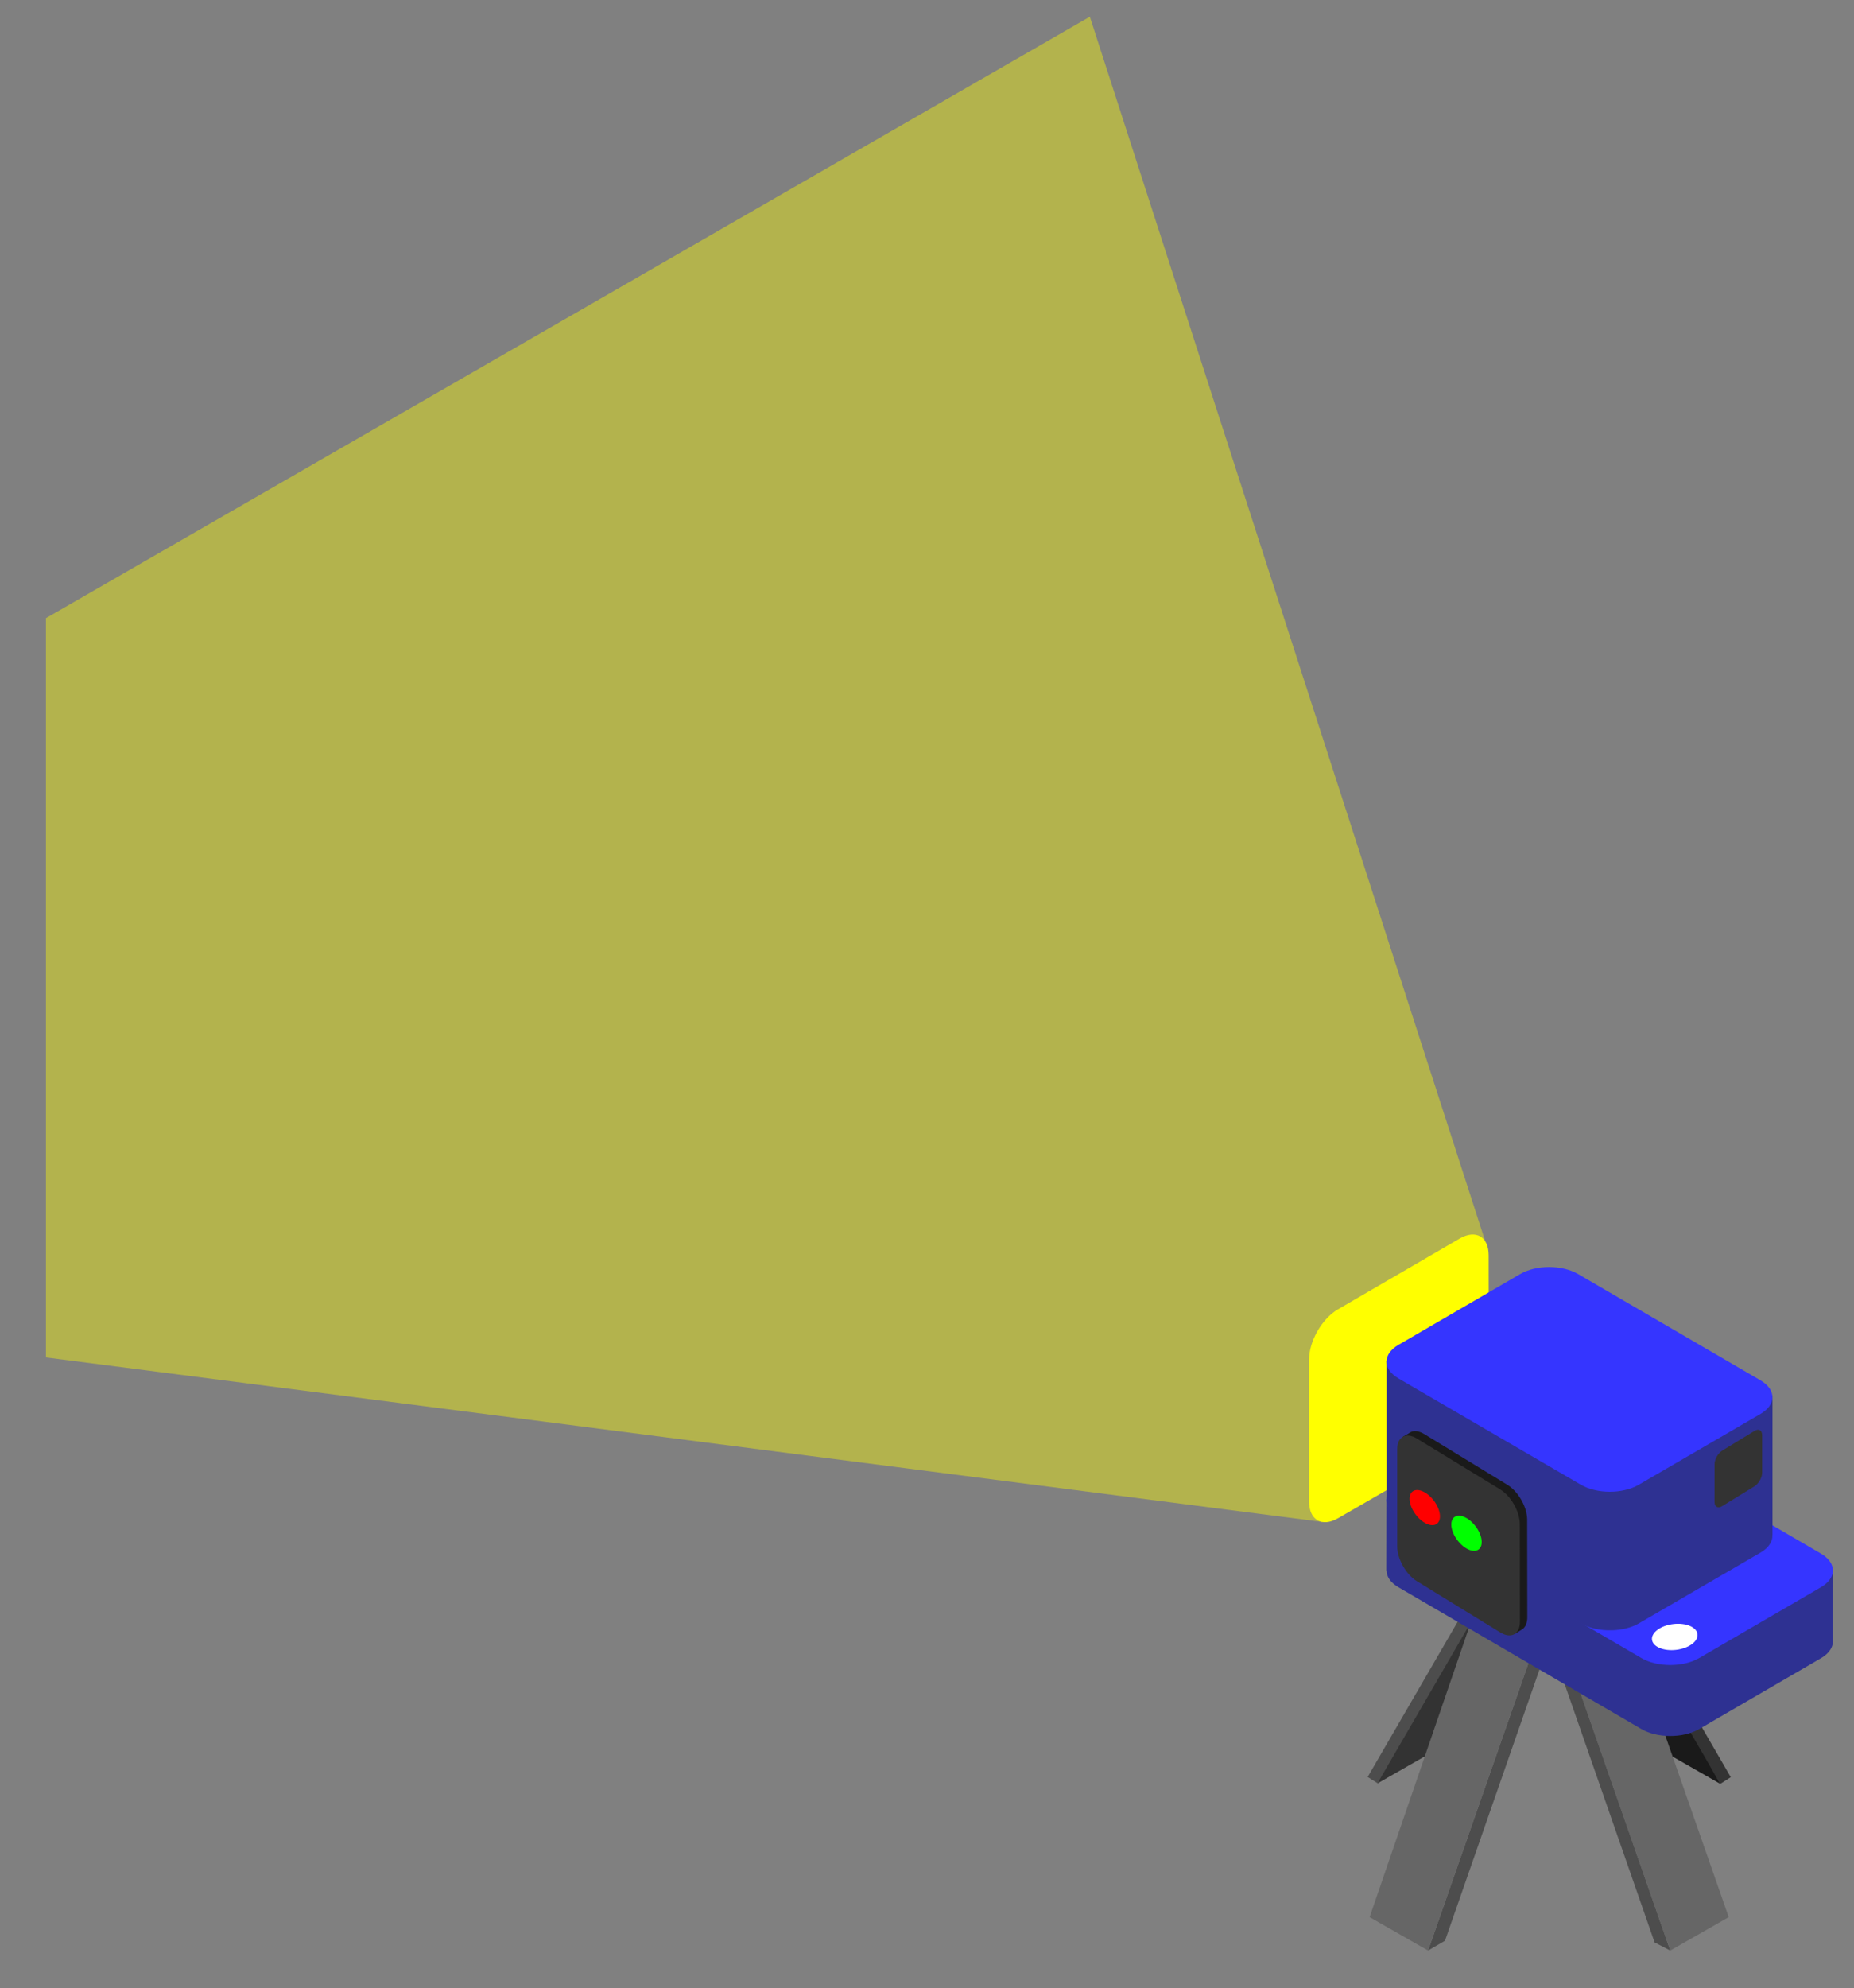 <?xml version="1.0" encoding="utf-8"?>
<!-- Generator: Adobe Illustrator 24.2.1, SVG Export Plug-In . SVG Version: 6.00 Build 0)  -->
<svg version="1.1" id="Layer_1" xmlns="http://www.w3.org/2000/svg" xmlns:xlink="http://www.w3.org/1999/xlink" x="0px" y="0px"
	 viewBox="0 0 444 476" style="enable-background:new 0 0 444 476;" xml:space="preserve">
<rect x="0" y="0" width="444" height="476" fill="#808080" stroke="none"/>
<style type="text/css">
	.st0{fill:#FFFF00;}
	.st1{fill:#333333;}
	.st2{fill:#1A1A1A;}
	.st3{fill:#4D4D4D;}
	.st4{fill:#666666;}
	.st5{fill:#2E3192;}
	.st6{fill:#3535FF;}
	.st7{fill:#FFFFFF;}
	.st8{fill:#FF0000;}
	.st9{fill:#00FF00;}
	.st10{opacity:0.4;fill:#FFFF00;}
</style>
<path id="Spotlight" class="st0" d="M356.51,300.5l0.04,34.14c0,4.42-3.09,9.79-6.92,12l-29.2,16.86c-3.83,2.21-6.93,0.42-6.93-4
	v-34c0-4.42,3.1-9.8,6.92-12.02l29.17-16.96C353.4,294.3,356.5,296.08,356.51,300.5z"/>
<g id="Projector">
	<polygon class="st1" points="414.49,425.49 414.5,425.5 385.5,375.5 385.42,375.46 385.42,375.46 385.42,375.45 371.5,367.5 
		400.5,417.5 409.17,422.46 411.99,427.09 	"/>
	<polyline class="st2" points="382.99,377.1 411.99,427.1 397.99,419.1 368.99,369.1 382.99,377.1 	"/>
	<polygon class="st3" points="400,467 396.25,465.06 367.34,382.06 371.09,383.95 	"/>
	<polygon class="st3" points="370.5,367.5 356.5,375.5 327.53,425.44 327.53,425.44 327.53,425.44 327.5,425.5 327.57,425.46 
		329.9,426.94 333.14,422.28 341.5,417.5 	"/>
	<polyline class="st1" points="329.86,427 358.86,377 372.86,369 343.86,419 329.86,427 	"/>
	<polyline class="st3" points="342,467 346.05,464.65 374.99,381.62 371,384 342,467 	"/>
	<polygon class="st4" points="356.56,375.83 328,459 342,467 371,384 	"/>
	<polygon class="st4" points="371,384 400,467 414,459 385,376 	"/>
	<path class="st5" d="M438.91,392.5L438.91,392.5l0.03-16.67l-34.77-5.48l-26.27-15.32c-3.82-2.23-10.01-2.23-13.83-0.01l-12.2,7.09
		l-19.83-3.13L332,376l0.05,0.03c0.01,1.45,0.96,2.89,2.86,4l58.18,33.94c1.87,1.09,4.31,1.64,6.76,1.66l0.01,0.01l0.01-0.01
		c2.55,0.02,5.1-0.52,7.05-1.66l29.17-16.96C438.21,395.78,439.15,394.12,438.91,392.5z"/>
	<path class="st6" d="M364.08,338.02l-29.17,16.96c-3.82,2.22-3.82,5.83-0.01,8.05l58.18,33.94c3.82,2.23,10.01,2.23,13.83,0.01
		l29.17-16.96c3.82-2.22,3.82-5.83,0.01-8.05l-58.18-33.94C374.09,335.8,367.9,335.8,364.08,338.02z"/>
	<path class="st5" d="M424.46,334.16l-92.4-8.33l0.01,33.34l0,0c-0.02,1.47,0.94,2.94,2.86,4.06l43.68,25.45
		c2.03,1.18,4.72,1.72,7.38,1.64l0.03,0.02l0.04-0.02c2.32-0.07,4.61-0.6,6.38-1.63l29.17-16.96c1.99-1.16,2.93-2.69,2.85-4.21
		l0.02-0.01V334.16z"/>
	<path class="st6" d="M334.92,321.98l29.17-16.96c3.82-2.22,10.01-2.22,13.83,0.01l43.68,25.45c3.82,2.22,3.82,5.83,0,8.05
		l-29.17,16.96c-3.82,2.22-10.01,2.22-13.83-0.01l-43.68-25.45C331.09,327.8,331.1,324.2,334.92,321.98z"/>
	<path class="st2" d="M365.76,387.19l-0.03-23.34c0-3.02-2.12-6.76-4.73-8.35l-19.92-12.16c-1.11-0.67-2.12-0.85-2.92-0.61l-0.01,0
		l-0.01,0.01c-0.31,0.1-0.58,0.26-0.82,0.47l-1.32,0.76l0.55,0.52c-0.12,0.41-0.19,0.89-0.19,1.43v23.22c0,3.02,2.12,6.76,4.73,8.37
		l19.94,12.25c0.51,0.31,1,0.52,1.46,0.63l0.19,0.87l1.65-1.03c0.06-0.03,0.12-0.07,0.18-0.11l0.11-0.07l0,0
		C365.34,389.51,365.76,388.54,365.76,387.19z"/>
	<path class="st1" d="M363.97,364.93l0.03,23.34c0,3.02-2.11,4.17-4.73,2.56l-19.94-12.25c-2.61-1.6-4.73-5.35-4.73-8.37V347
		c0-3.02,2.11-4.17,4.72-2.58l19.92,12.16C361.85,358.17,363.97,361.91,363.97,364.93z"/>
	
		<ellipse transform="matrix(0.993 -0.121 0.121 0.993 -44.456 51.385)" class="st7" cx="400.93" cy="391.79" rx="5.49" ry="3.11"/>
	<path class="st1" d="M410.61,350.56l-0.01,9.05c0,1.17,0.82,1.62,1.83,0.99l7.73-4.75c1.01-0.62,1.84-2.08,1.84-3.25v-9.01
		c0-1.17-0.82-1.62-1.83-1l-7.73,4.72C411.43,347.93,410.61,349.38,410.61,350.56z"/>
	
		<ellipse transform="matrix(0.799 -0.601 0.601 0.799 -148.441 277.65)" class="st8" cx="341.3" cy="360.98" rx="2.74" ry="4.84"/>
	
		<ellipse transform="matrix(0.799 -0.601 0.601 0.799 -150.131 284.896)" class="st9" cx="351.3" cy="367.13" rx="2.74" ry="4.84"/>
</g>
<polygon id="Lightbeam" class="st10" points="315.77,318.53 355.69,297.2 261,4 11,148 11,325 316.71,364.39 315.77,318.53 "/>
</svg>
